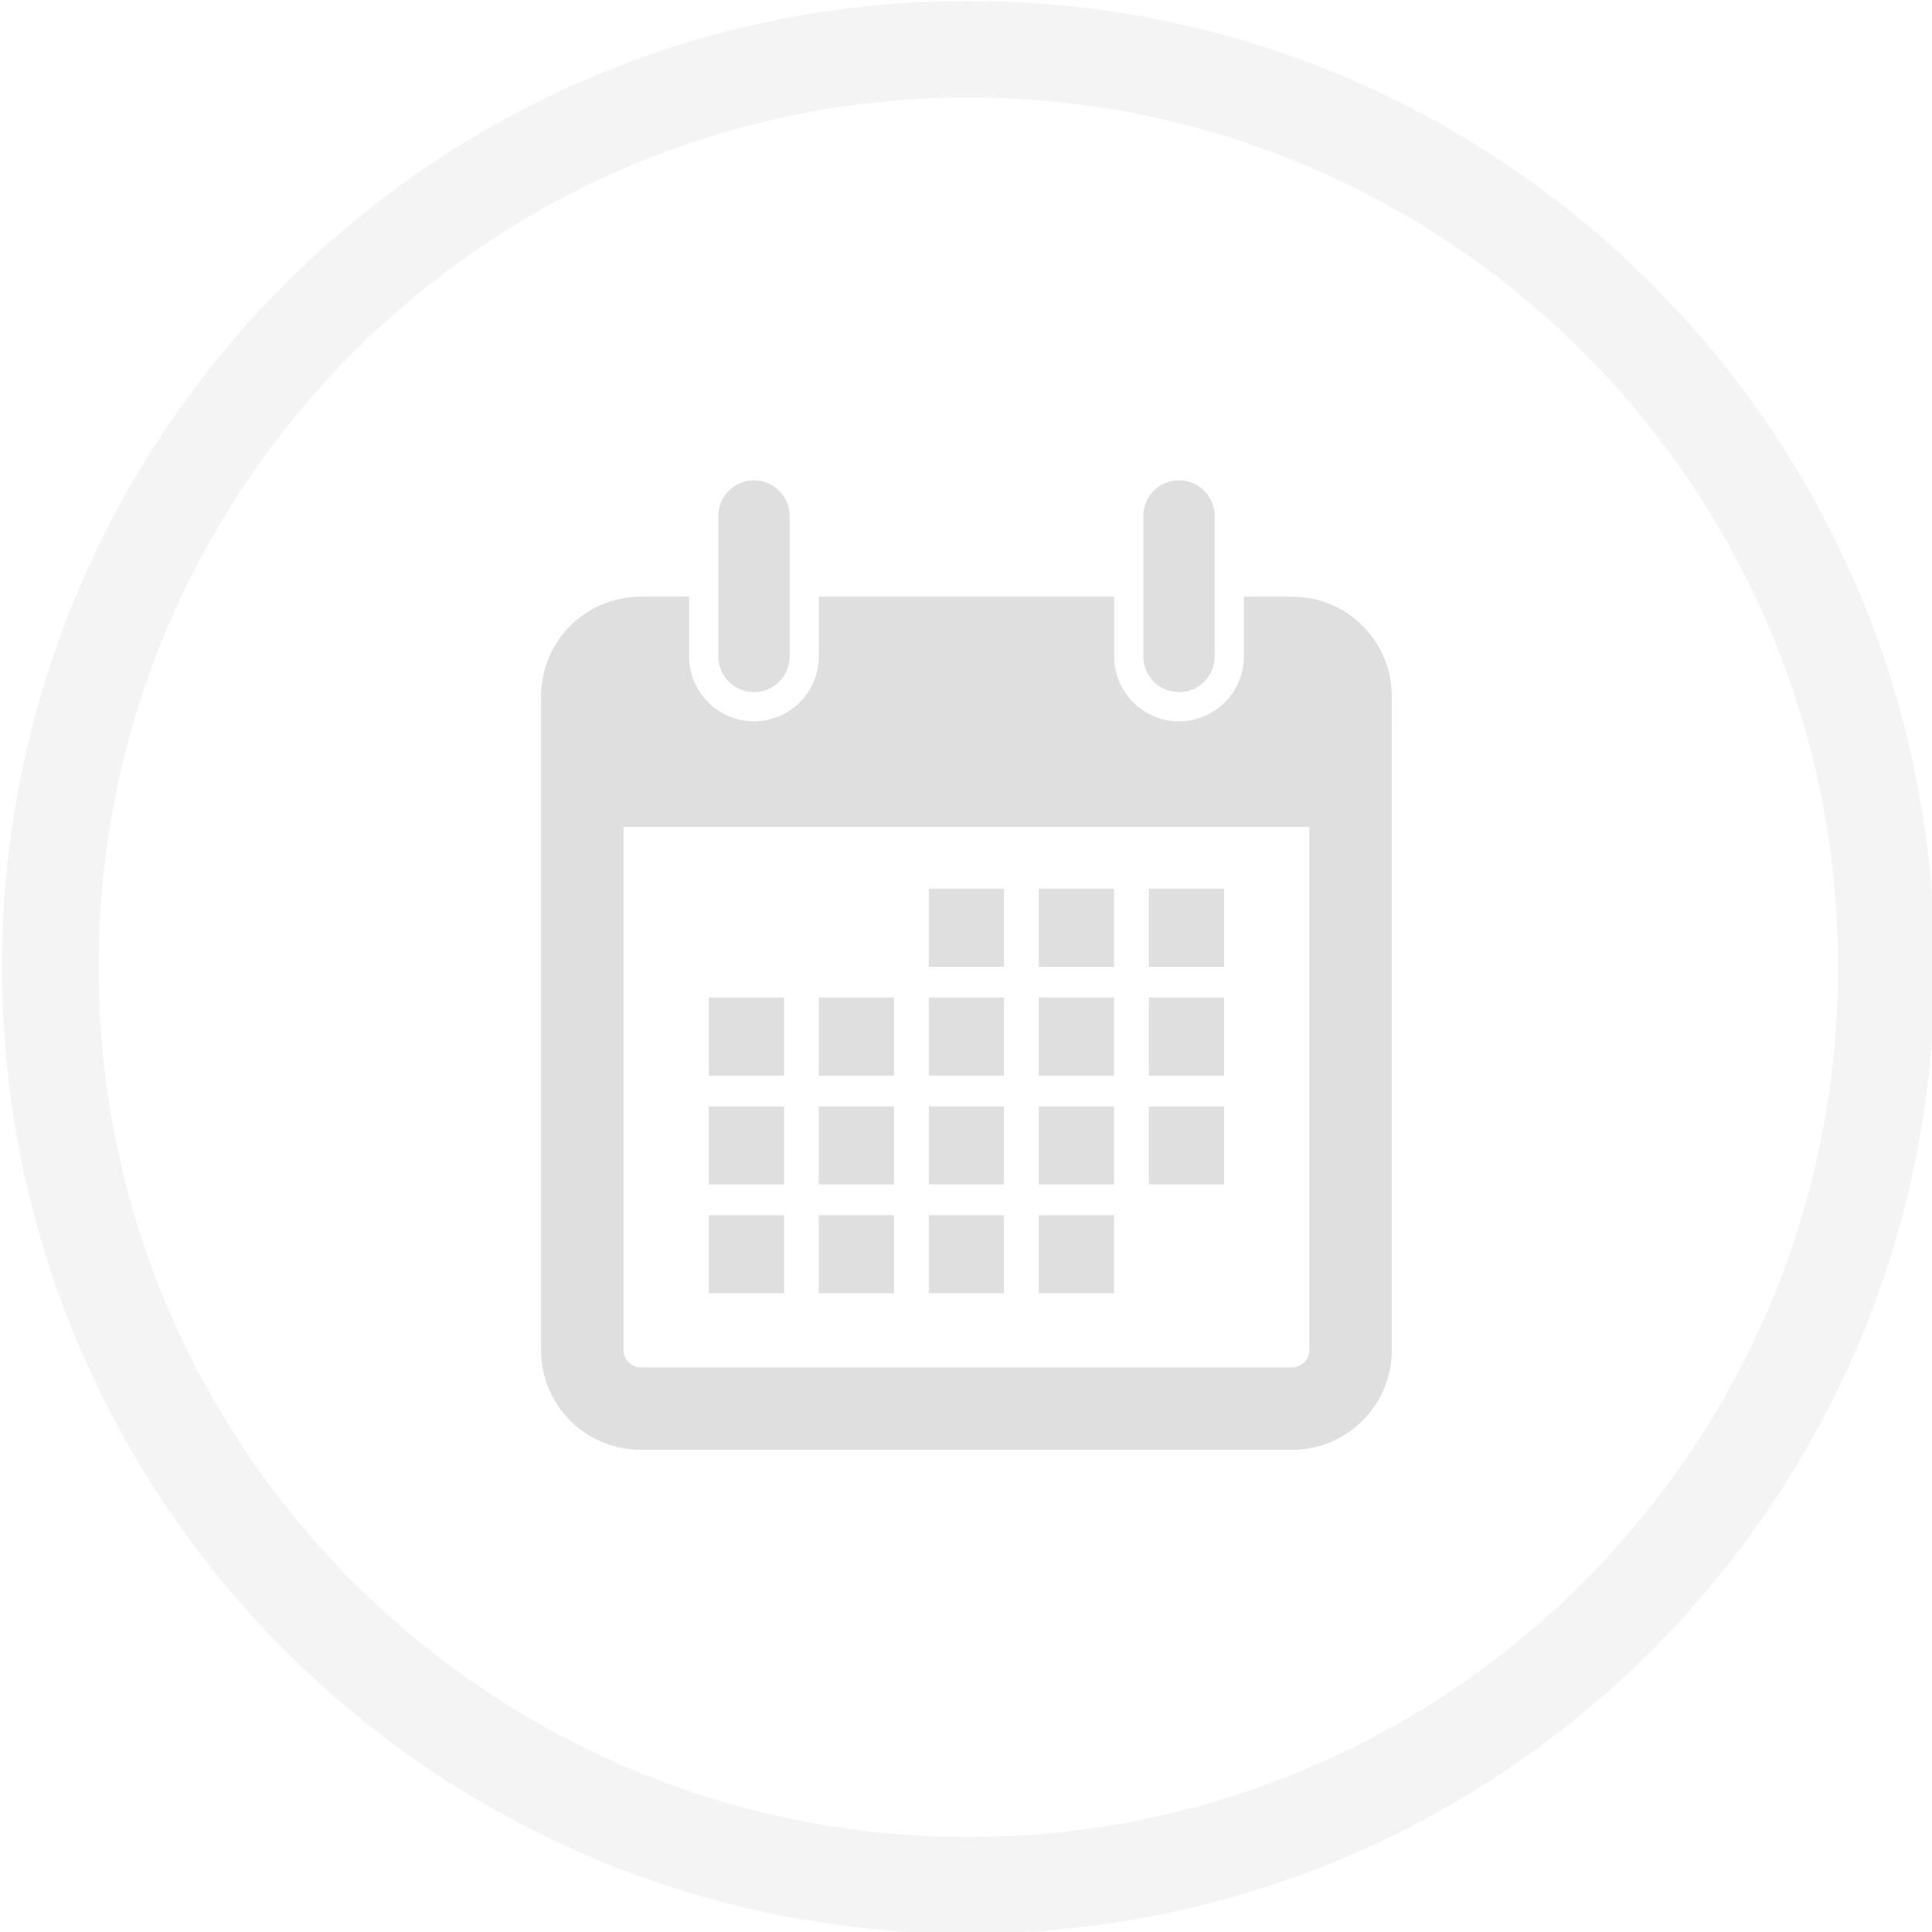 <?xml version="1.0" encoding="UTF-8" standalone="no"?>
<!-- Created with Inkscape (http://www.inkscape.org/) -->

<svg
   xmlns:dc="http://purl.org/dc/elements/1.1/"
   xmlns:cc="http://creativecommons.org/ns#"
   xmlns:rdf="http://www.w3.org/1999/02/22-rdf-syntax-ns#"
   xmlns:svg="http://www.w3.org/2000/svg"
   xmlns="http://www.w3.org/2000/svg"
   xmlns:sodipodi="http://sodipodi.sourceforge.net/DTD/sodipodi-0.dtd"
   xmlns:inkscape="http://www.inkscape.org/namespaces/inkscape"
   width="100"
   height="100"
   id="svg6101"
   version="1.1"
   inkscape:version="0.48.4 r9939"
   sodipodi:docname="menu-grid.svg">
  <defs
     id="defs6103" />
  <sodipodi:namedview
     id="base"
     pagecolor="#000000"
     bordercolor="#666666"
     borderopacity="1.0"
     inkscape:pageopacity="0"
     inkscape:pageshadow="2"
     inkscape:zoom="2"
     inkscape:cx="15.115118"
     inkscape:cy="53.566545"
     inkscape:document-units="px"
     inkscape:current-layer="layer1"
     showgrid="false"
     fit-margin-top="0"
     fit-margin-left="0"
     fit-margin-right="0"
     fit-margin-bottom="0"
     inkscape:window-width="1022"
     inkscape:window-height="749"
     inkscape:window-x="0"
     inkscape:window-y="52"
     inkscape:window-maximized="0" />
  <g
     inkscape:label="Calque 1"
     inkscape:groupmode="layer"
     id="layer1"
     transform="translate(-325,-482.362)">
    <path
       transform="matrix(1.011,0,0,1.011,40.479,347.415)"
       d="m 378,183 c 0,25.957 -21.043,47 -47,47 -25.957,0 -47,-21.043 -47,-47 0,-25.957 21.043,-47 47,-47 25.957,0 47,21.043 47,47 z"
       sodipodi:ry="47"
       sodipodi:rx="47"
       sodipodi:cy="183"
       sodipodi:cx="331"
       id="path8246"
       style="opacity:0.333;color:#000000;fill:none;stroke:#dfdfdf;stroke-width:4.947;stroke-miterlimit:4;stroke-opacity:1;stroke-dasharray:none;marker:none;visibility:visible;display:inline;overflow:visible;enable-background:accumulate"
       sodipodi:type="arc" />
    <g
       id="g6797"
       transform="matrix(0.576,0,0,0.576,346.477,504.451)"
       style="color:#000000;fill:#dfdfdf;fill-opacity:1;fill-rule:nonzero;stroke:none;stroke-width:1.64;marker:none;visibility:visible;display:inline;overflow:visible;enable-background:accumulate">
      <path
         id="path6715"
         d="m 71.865,8.019 c 0,-1.766 -1.435,-3.203 -3.21,-3.203 -1.763,0 -3.202,1.438 -3.202,3.203 V 20.64 c 0,1.772 1.439,3.207 3.202,3.207 1.775,0 3.21,-1.434 3.21,-3.207 V 8.019 z"
         inkscape:connector-curvature="0"
         style="color:#000000;fill:#dfdfdf;fill-opacity:1;fill-rule:nonzero;stroke:none;stroke-width:1.64;marker:none;visibility:visible;display:inline;overflow:visible;enable-background:accumulate" />
      <path
         id="path6717"
         d="m 78.833,15.269 h -4.345 v 5.371 c 0,3.215 -2.611,5.83 -5.833,5.83 -3.209,0 -5.823,-2.615 -5.823,-5.83 V 15.269 H 36.293 v 5.371 c 0,3.215 -2.61,5.83 -5.823,5.83 -3.213,0 -5.829,-2.615 -5.829,-5.83 v -5.371 h -4.354 c -4.943,0 -8.95,4.004 -8.953,8.95 v 58.764 c 0.003,4.941 4.004,8.947 8.953,8.95 h 58.546 c 4.942,-0.003 8.945,-4.009 8.951,-8.95 V 24.218 c -0.006,-4.946 -4.009,-8.947 -8.951,-8.949 z m 1.54,67.713 c 0,0.845 -0.696,1.542 -1.54,1.542 H 20.287 c -0.851,0 -1.542,-0.697 -1.545,-1.542 V 35.968 h 61.631 v 47.014 z"
         inkscape:connector-curvature="0"
         style="color:#000000;fill:#dfdfdf;fill-opacity:1;fill-rule:nonzero;stroke:none;stroke-width:1.64;marker:none;visibility:visible;display:inline;overflow:visible;enable-background:accumulate" />
      <path
         id="path6719"
         d="m 33.674,8.019 c 0,-1.766 -1.438,-3.203 -3.204,-3.203 -1.775,0 -3.206,1.438 -3.206,3.203 V 20.64 c 0,1.772 1.431,3.207 3.206,3.207 1.766,0 3.204,-1.434 3.204,-3.207 V 8.019 z"
         inkscape:connector-curvature="0"
         style="color:#000000;fill:#dfdfdf;fill-opacity:1;fill-rule:nonzero;stroke:none;stroke-width:1.64;marker:none;visibility:visible;display:inline;overflow:visible;enable-background:accumulate" />
      <g
         id="g6721"
         style="color:#000000;fill:#dfdfdf;fill-opacity:1;fill-rule:nonzero;stroke:none;stroke-width:1.64;marker:none;visibility:visible;display:inline;overflow:visible;enable-background:accumulate">
        <g
           id="g6723"
           style="color:#000000;fill:#dfdfdf;fill-opacity:1;fill-rule:nonzero;stroke:none;stroke-width:1.64;marker:none;visibility:visible;display:inline;overflow:visible;enable-background:accumulate">
          <rect
             id="rect6725"
             height="7.014"
             width="6.759"
             y="41.515"
             x="65.945"
             style="color:#000000;fill:#dfdfdf;fill-opacity:1;fill-rule:nonzero;stroke:none;stroke-width:1.64;marker:none;visibility:visible;display:inline;overflow:visible;enable-background:accumulate" />
        </g>
        <g
           id="g6727"
           style="color:#000000;fill:#dfdfdf;fill-opacity:1;fill-rule:nonzero;stroke:none;stroke-width:1.64;marker:none;visibility:visible;display:inline;overflow:visible;enable-background:accumulate">
          <rect
             id="rect6729"
             height="7.014"
             width="6.756"
             y="41.515"
             x="56.064"
             style="color:#000000;fill:#dfdfdf;fill-opacity:1;fill-rule:nonzero;stroke:none;stroke-width:1.64;marker:none;visibility:visible;display:inline;overflow:visible;enable-background:accumulate" />
        </g>
        <g
           id="g6731"
           style="color:#000000;fill:#dfdfdf;fill-opacity:1;fill-rule:nonzero;stroke:none;stroke-width:1.64;marker:none;visibility:visible;display:inline;overflow:visible;enable-background:accumulate">
          <rect
             id="rect6733"
             height="7.014"
             width="6.751"
             y="41.515"
             x="46.177"
             style="color:#000000;fill:#dfdfdf;fill-opacity:1;fill-rule:nonzero;stroke:none;stroke-width:1.64;marker:none;visibility:visible;display:inline;overflow:visible;enable-background:accumulate" />
        </g>
        <g
           id="g6735"
           style="color:#000000;fill:#dfdfdf;fill-opacity:1;fill-rule:nonzero;stroke:none;stroke-width:1.64;marker:none;visibility:visible;display:inline;overflow:visible;enable-background:accumulate">
          <rect
             id="rect6737"
             height="7.014"
             width="6.759"
             y="51.294"
             x="65.945"
             style="color:#000000;fill:#dfdfdf;fill-opacity:1;fill-rule:nonzero;stroke:none;stroke-width:1.64;marker:none;visibility:visible;display:inline;overflow:visible;enable-background:accumulate" />
        </g>
        <g
           id="g6739"
           style="color:#000000;fill:#dfdfdf;fill-opacity:1;fill-rule:nonzero;stroke:none;stroke-width:1.64;marker:none;visibility:visible;display:inline;overflow:visible;enable-background:accumulate">
          <rect
             id="rect6741"
             height="7.014"
             width="6.756"
             y="51.294"
             x="56.064"
             style="color:#000000;fill:#dfdfdf;fill-opacity:1;fill-rule:nonzero;stroke:none;stroke-width:1.64;marker:none;visibility:visible;display:inline;overflow:visible;enable-background:accumulate" />
        </g>
        <g
           id="g6743"
           style="color:#000000;fill:#dfdfdf;fill-opacity:1;fill-rule:nonzero;stroke:none;stroke-width:1.64;marker:none;visibility:visible;display:inline;overflow:visible;enable-background:accumulate">
          <rect
             id="rect6745"
             height="7.014"
             width="6.751"
             y="51.294"
             x="46.177"
             style="color:#000000;fill:#dfdfdf;fill-opacity:1;fill-rule:nonzero;stroke:none;stroke-width:1.64;marker:none;visibility:visible;display:inline;overflow:visible;enable-background:accumulate" />
        </g>
        <g
           id="g6747"
           style="color:#000000;fill:#dfdfdf;fill-opacity:1;fill-rule:nonzero;stroke:none;stroke-width:1.64;marker:none;visibility:visible;display:inline;overflow:visible;enable-background:accumulate">
          <rect
             id="rect6749"
             height="7.014"
             width="6.756"
             y="51.294"
             x="36.291"
             style="color:#000000;fill:#dfdfdf;fill-opacity:1;fill-rule:nonzero;stroke:none;stroke-width:1.64;marker:none;visibility:visible;display:inline;overflow:visible;enable-background:accumulate" />
        </g>
        <g
           id="g6751"
           style="color:#000000;fill:#dfdfdf;fill-opacity:1;fill-rule:nonzero;stroke:none;stroke-width:1.64;marker:none;visibility:visible;display:inline;overflow:visible;enable-background:accumulate">
          <rect
             id="rect6753"
             height="7.014"
             width="6.76"
             y="51.294"
             x="26.407"
             style="color:#000000;fill:#dfdfdf;fill-opacity:1;fill-rule:nonzero;stroke:none;stroke-width:1.64;marker:none;visibility:visible;display:inline;overflow:visible;enable-background:accumulate" />
        </g>
        <g
           id="g6755"
           style="color:#000000;fill:#dfdfdf;fill-opacity:1;fill-rule:nonzero;stroke:none;stroke-width:1.64;marker:none;visibility:visible;display:inline;overflow:visible;enable-background:accumulate">
          <rect
             id="rect6757"
             height="7.011"
             width="6.759"
             y="61.073"
             x="65.945"
             style="color:#000000;fill:#dfdfdf;fill-opacity:1;fill-rule:nonzero;stroke:none;stroke-width:1.64;marker:none;visibility:visible;display:inline;overflow:visible;enable-background:accumulate" />
        </g>
        <g
           id="g6759"
           style="color:#000000;fill:#dfdfdf;fill-opacity:1;fill-rule:nonzero;stroke:none;stroke-width:1.64;marker:none;visibility:visible;display:inline;overflow:visible;enable-background:accumulate">
          <rect
             id="rect6761"
             height="7.011"
             width="6.756"
             y="61.073"
             x="56.064"
             style="color:#000000;fill:#dfdfdf;fill-opacity:1;fill-rule:nonzero;stroke:none;stroke-width:1.64;marker:none;visibility:visible;display:inline;overflow:visible;enable-background:accumulate" />
        </g>
        <g
           id="g6763"
           style="color:#000000;fill:#dfdfdf;fill-opacity:1;fill-rule:nonzero;stroke:none;stroke-width:1.64;marker:none;visibility:visible;display:inline;overflow:visible;enable-background:accumulate">
          <rect
             id="rect6765"
             height="7.011"
             width="6.751"
             y="61.073"
             x="46.177"
             style="color:#000000;fill:#dfdfdf;fill-opacity:1;fill-rule:nonzero;stroke:none;stroke-width:1.64;marker:none;visibility:visible;display:inline;overflow:visible;enable-background:accumulate" />
        </g>
        <g
           id="g6767"
           style="color:#000000;fill:#dfdfdf;fill-opacity:1;fill-rule:nonzero;stroke:none;stroke-width:1.64;marker:none;visibility:visible;display:inline;overflow:visible;enable-background:accumulate">
          <rect
             id="rect6769"
             height="7.011"
             width="6.756"
             y="61.073"
             x="36.291"
             style="color:#000000;fill:#dfdfdf;fill-opacity:1;fill-rule:nonzero;stroke:none;stroke-width:1.64;marker:none;visibility:visible;display:inline;overflow:visible;enable-background:accumulate" />
        </g>
        <g
           id="g6771"
           style="color:#000000;fill:#dfdfdf;fill-opacity:1;fill-rule:nonzero;stroke:none;stroke-width:1.64;marker:none;visibility:visible;display:inline;overflow:visible;enable-background:accumulate">
          <rect
             id="rect6773"
             height="7.011"
             width="6.76"
             y="61.073"
             x="26.407"
             style="color:#000000;fill:#dfdfdf;fill-opacity:1;fill-rule:nonzero;stroke:none;stroke-width:1.64;marker:none;visibility:visible;display:inline;overflow:visible;enable-background:accumulate" />
        </g>
        <g
           id="g6775"
           style="color:#000000;fill:#dfdfdf;fill-opacity:1;fill-rule:nonzero;stroke:none;stroke-width:1.64;marker:none;visibility:visible;display:inline;overflow:visible;enable-background:accumulate">
          <rect
             id="rect6777"
             height="7.011"
             width="6.756"
             y="70.852"
             x="56.064"
             style="color:#000000;fill:#dfdfdf;fill-opacity:1;fill-rule:nonzero;stroke:none;stroke-width:1.64;marker:none;visibility:visible;display:inline;overflow:visible;enable-background:accumulate" />
        </g>
        <g
           id="g6779"
           style="color:#000000;fill:#dfdfdf;fill-opacity:1;fill-rule:nonzero;stroke:none;stroke-width:1.64;marker:none;visibility:visible;display:inline;overflow:visible;enable-background:accumulate">
          <rect
             id="rect6781"
             height="7.011"
             width="6.751"
             y="70.852"
             x="46.177"
             style="color:#000000;fill:#dfdfdf;fill-opacity:1;fill-rule:nonzero;stroke:none;stroke-width:1.64;marker:none;visibility:visible;display:inline;overflow:visible;enable-background:accumulate" />
        </g>
        <g
           id="g6783"
           style="color:#000000;fill:#dfdfdf;fill-opacity:1;fill-rule:nonzero;stroke:none;stroke-width:1.64;marker:none;visibility:visible;display:inline;overflow:visible;enable-background:accumulate">
          <rect
             id="rect6785"
             height="7.011"
             width="6.756"
             y="70.852"
             x="36.291"
             style="color:#000000;fill:#dfdfdf;fill-opacity:1;fill-rule:nonzero;stroke:none;stroke-width:1.64;marker:none;visibility:visible;display:inline;overflow:visible;enable-background:accumulate" />
        </g>
        <g
           id="g6787"
           style="color:#000000;fill:#dfdfdf;fill-opacity:1;fill-rule:nonzero;stroke:none;stroke-width:1.64;marker:none;visibility:visible;display:inline;overflow:visible;enable-background:accumulate">
          <rect
             id="rect6789"
             height="7.011"
             width="6.76"
             y="70.852"
             x="26.407"
             style="color:#000000;fill:#dfdfdf;fill-opacity:1;fill-rule:nonzero;stroke:none;stroke-width:1.64;marker:none;visibility:visible;display:inline;overflow:visible;enable-background:accumulate" />
        </g>
      </g>
    </g>
  </g>
</svg>
